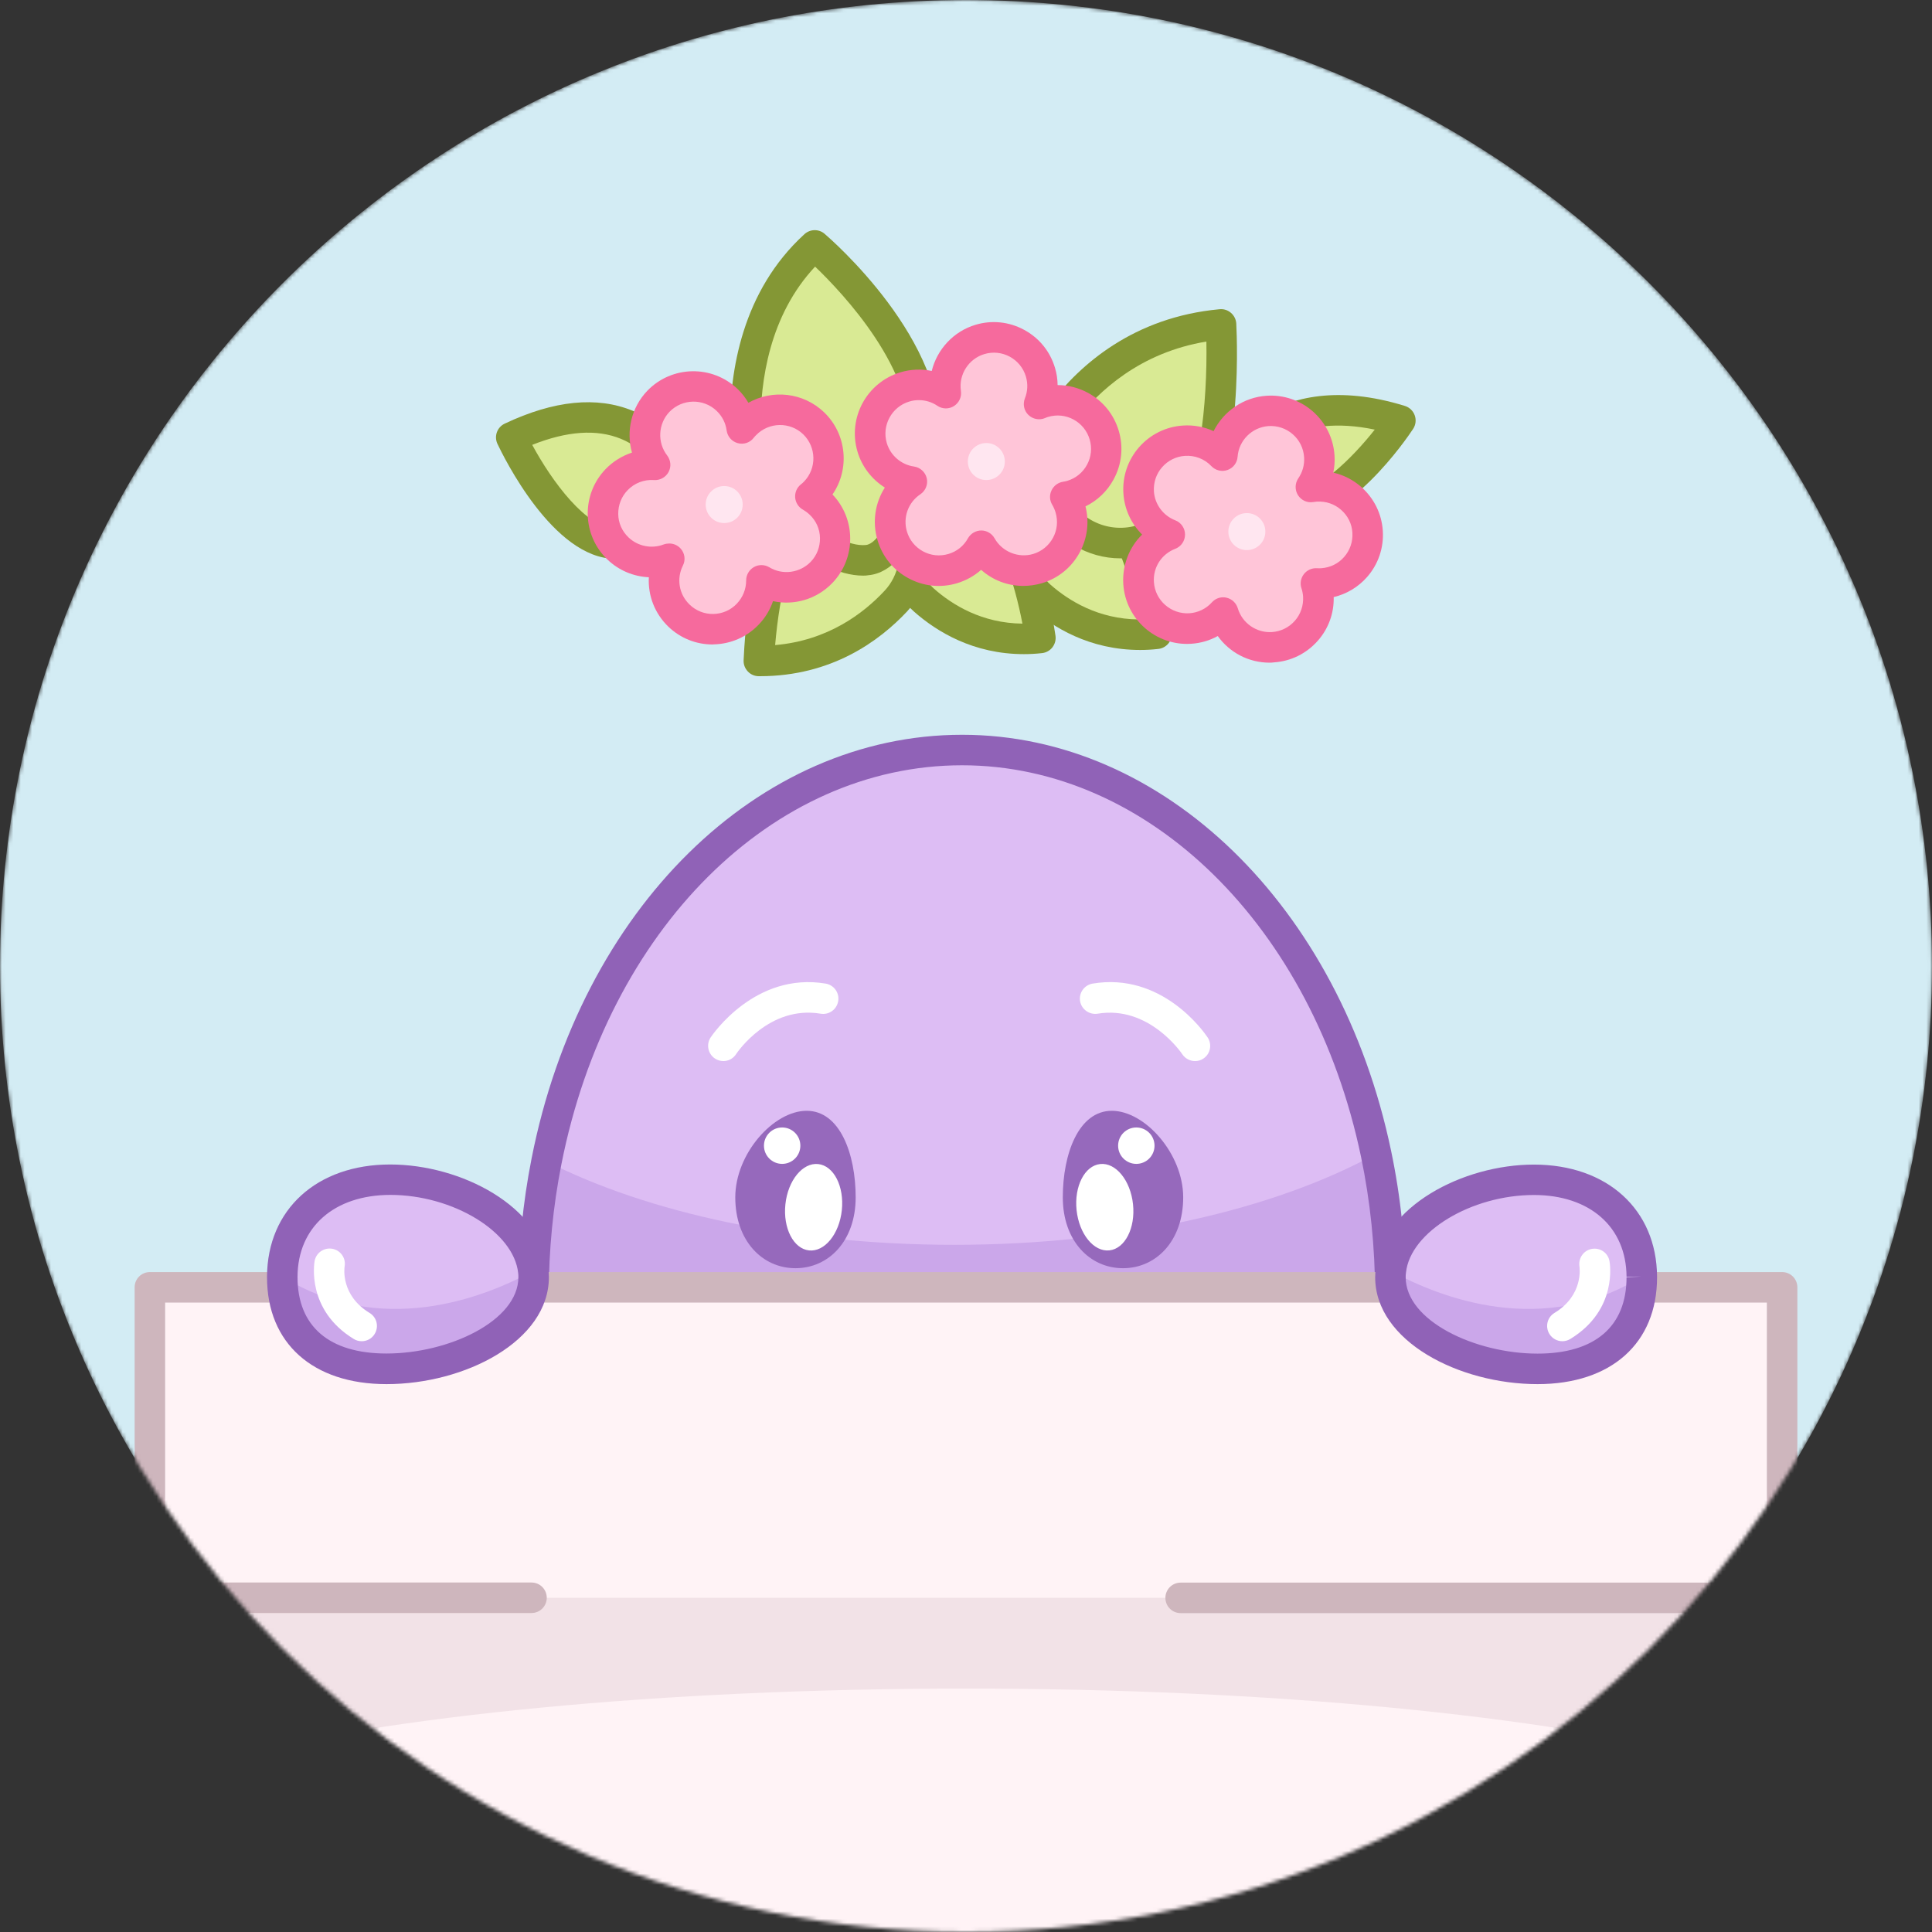 <svg width="512" height="512" viewBox="0 0 512 512" fill="none" xmlns="http://www.w3.org/2000/svg">
<rect x="0" y="0" width="512" height="512" fill="#333333" stroke="none"/>
<mask id="mask0_209_2" style="mask-type:alpha" maskUnits="userSpaceOnUse" x="0" y="0" width="512" height="512">
<path d="M256 512C397.385 512 512 397.385 512 256C512 114.615 397.385 0 256 0C114.615 0 0 114.615 0 256C0 397.385 114.615 512 256 512Z" fill="#D3ECF4"/>
</mask>
<g mask="url(#mask0_209_2)">
<path d="M256 512C397.385 512 512 397.385 512 256C512 114.615 397.385 0 256 0C114.615 0 0 114.615 0 256C0 397.385 114.615 512 256 512Z" fill="#D3ECF4"/>
<path d="M368.478 342.878C368.478 422.454 317.629 486.993 254.949 486.993C192.243 486.993 141.42 422.454 141.42 342.878C141.42 330.779 142.606 319.003 144.842 307.766C157.184 245.113 201.809 198.764 254.976 198.764C307.577 198.764 351.798 244.116 364.706 305.745C367.185 317.602 368.478 330.051 368.478 342.878Z" fill="#DDBDF4"/>
<path d="M368.478 342.878C368.478 422.454 317.629 486.993 254.949 486.993C192.243 486.993 141.42 422.454 141.42 342.878C141.42 330.779 142.606 319.003 144.842 307.766C171.628 321.374 210.109 329.89 252.874 329.89C297.688 329.89 337.812 320.539 364.706 305.745C367.185 317.602 368.478 330.051 368.478 342.878Z" fill="#CBA7EA"/>
<path d="M313.56 317.305C313.56 328.812 306.419 336.088 297.607 336.088C288.795 336.088 281.654 328.839 281.654 317.305C281.654 305.799 285.831 294.373 294.643 294.373C303.454 294.373 313.56 305.799 313.56 317.305Z" fill="#9669BC"/>
<path d="M301.137 308.44C303.801 308.44 305.961 306.28 305.961 303.616C305.961 300.952 303.801 298.792 301.137 298.792C298.473 298.792 296.313 300.952 296.313 303.616C296.313 306.28 298.473 308.44 301.137 308.44Z" fill="white"/>
<path d="M294 331.363C298.129 330.924 300.932 325.446 300.26 319.127C299.588 312.807 295.697 308.04 291.568 308.479C287.439 308.918 284.636 314.397 285.308 320.716C285.979 327.035 289.871 331.802 294 331.363Z" fill="white"/>
<path d="M316.713 281.196C315.419 281.196 314.126 280.576 313.344 279.417C312.994 278.878 304.398 266.402 290.897 268.638C288.714 268.989 286.612 267.507 286.235 265.324C285.858 263.114 287.367 261.039 289.55 260.662C307.766 257.617 318.814 273.112 320.027 274.917C321.267 276.776 320.782 279.283 318.922 280.522C318.276 280.98 317.494 281.196 316.713 281.196Z" fill="white"/>
<path d="M194.856 317.305C194.856 328.812 201.998 336.088 210.809 336.088C219.621 336.088 226.762 328.839 226.762 317.305C226.762 305.799 222.585 294.373 213.774 294.373C204.962 294.373 194.856 305.799 194.856 317.305Z" fill="#9669BC"/>
<path d="M207.279 308.44C209.943 308.44 212.103 306.28 212.103 303.616C212.103 300.952 209.943 298.792 207.279 298.792C204.615 298.792 202.456 300.952 202.456 303.616C202.456 306.28 204.615 308.44 207.279 308.44Z" fill="white"/>
<path d="M223.092 320.725C223.764 314.405 220.962 308.927 216.833 308.488C212.704 308.049 208.812 312.816 208.14 319.135C207.468 325.455 210.271 330.933 214.4 331.372C218.529 331.811 222.421 327.044 223.092 320.725Z" fill="white"/>
<path d="M191.704 281.196C190.949 281.196 190.168 280.98 189.467 280.522C187.608 279.283 187.096 276.777 188.335 274.917C188.82 274.217 200.111 257.536 218.813 260.662C221.022 261.039 222.505 263.114 222.127 265.324C221.75 267.534 219.675 269.016 217.465 268.638C203.857 266.375 195.395 278.851 195.045 279.39C194.291 280.549 193.024 281.196 191.704 281.196Z" fill="white"/>
<path d="M254.949 491.035C190.114 491.035 137.378 424.583 137.378 342.878C137.378 330.725 138.563 318.653 140.881 306.984C153.896 240.883 200.812 194.722 254.976 194.722C308.332 194.722 355.059 240.047 368.64 304.909C371.227 317.197 372.547 329.97 372.547 342.878C372.52 424.583 319.784 491.035 254.949 491.035ZM254.949 202.806C204.719 202.806 161.064 246.299 148.776 308.547C146.567 319.704 145.435 331.264 145.435 342.878C145.435 420.109 194.56 482.951 254.922 482.951C315.284 482.951 364.409 420.109 364.409 342.878C364.409 330.536 363.143 318.329 360.691 306.58C347.917 245.49 304.424 202.806 254.949 202.806Z" fill="#9062B7"/>
<path d="M452.958 396.504H58.772V536.306H452.958V396.504Z" fill="#FFF3F6"/>
<path d="M452.985 396.504V465.92C409.007 454.764 337.166 447.488 256 447.488C174.7 447.488 102.75 454.791 58.799 466.001V396.504H452.985Z" fill="#F2E2E7"/>
<path d="M472.28 341.154H39.721V423.424H472.28V341.154Z" fill="#FFF3F6"/>
<path d="M472.28 427.493H312.886C310.649 427.493 308.844 425.688 308.844 423.451C308.844 421.214 310.649 419.409 312.886 419.409H468.237V345.196H43.763V419.382H140.854C143.091 419.382 144.896 421.187 144.896 423.424C144.896 425.661 143.091 427.466 140.854 427.466H39.721C37.484 427.466 35.678 425.661 35.678 423.424V341.154C35.678 338.917 37.484 337.112 39.721 337.112H472.28C474.516 337.112 476.322 338.917 476.322 341.154V423.424C476.322 425.661 474.516 427.493 472.28 427.493Z" fill="#CEB6BD"/>
<path d="M452.958 540.349H58.772C56.536 540.349 54.73 538.543 54.73 536.306V423.451C54.73 421.214 56.536 419.409 58.772 419.409C61.009 419.409 62.814 421.214 62.814 423.451V532.264H448.916V423.451C448.916 421.214 450.722 419.409 452.958 419.409C455.195 419.409 457 421.214 457 423.451V536.306C457 538.516 455.195 540.349 452.958 540.349Z" fill="#CEB6BD"/>
<path d="M435.092 338.297V338.486C435.092 352.876 425.876 362.766 407.471 362.766C389.066 362.766 368.479 352.876 368.479 338.486C368.479 337.92 368.505 337.354 368.586 336.815C370.014 323.207 388.824 312.643 406.501 312.643C424.825 312.643 435.012 323.961 435.092 338.297Z" fill="#DDBDF4"/>
<path d="M435.092 338.297V338.486C435.092 352.876 425.876 362.766 407.471 362.766C389.066 362.766 368.479 352.876 368.479 338.486C368.479 337.92 368.505 337.354 368.586 336.815C382.006 344.118 409.061 354.493 435.092 338.297Z" fill="#CBA7EA"/>
<path d="M414.046 355.436C412.672 355.436 411.351 354.735 410.597 353.496C409.438 351.582 410.031 349.103 411.944 347.944C419.705 343.229 418.6 335.926 418.573 335.63C418.223 333.447 419.678 331.345 421.861 330.968C424.071 330.59 426.119 332.019 426.523 334.174C426.631 334.713 428.786 347.136 416.148 354.843C415.474 355.247 414.747 355.436 414.046 355.436Z" fill="white"/>
<path d="M407.471 366.808C386.695 366.808 364.436 355.436 364.436 338.486C364.436 337.705 364.49 336.95 364.598 336.222C366.323 319.784 387.665 308.628 406.501 308.628C425.903 308.628 439.027 320.539 439.134 338.297V338.513C439.134 355.948 427.008 366.808 407.471 366.808ZM406.501 316.686C389.902 316.686 373.733 326.467 372.601 337.246C372.52 337.785 372.52 338.136 372.52 338.486C372.52 350.073 390.979 358.723 407.471 358.723C422.67 358.723 431.05 351.529 431.05 338.486L435.092 338.297L431.05 338.324C430.969 325.174 421.349 316.686 406.501 316.686Z" fill="#9062B7"/>
<path d="M74.806 338.297V338.486C74.806 352.876 84.022 362.766 102.427 362.766C120.832 362.766 141.42 352.876 141.42 338.486C141.42 337.92 141.393 337.354 141.312 336.815C139.884 323.207 121.075 312.643 103.397 312.643C85.073 312.643 74.887 323.961 74.806 338.297Z" fill="#DDBDF4"/>
<path d="M74.806 338.297V338.486C74.806 352.876 84.022 362.765 102.427 362.765C120.832 362.765 141.42 352.876 141.42 338.486C141.42 337.92 141.393 337.354 141.312 336.815C127.892 344.118 100.837 354.493 74.806 338.297Z" fill="#CBA7EA"/>
<path d="M95.852 355.436C95.124 355.436 94.397 355.247 93.75 354.843C81.138 347.136 83.294 334.713 83.375 334.174C83.779 331.992 85.881 330.537 88.091 330.941C90.274 331.345 91.729 333.447 91.325 335.63C91.271 336.007 90.22 343.256 97.954 347.945C99.867 349.103 100.46 351.582 99.301 353.496C98.546 354.762 97.226 355.436 95.852 355.436Z" fill="white"/>
<path d="M102.427 366.808C82.89 366.808 70.764 355.948 70.764 338.486V338.27C70.872 320.539 83.968 308.601 103.397 308.601C122.233 308.601 143.576 319.758 145.327 336.384C145.408 336.95 145.462 337.704 145.462 338.459C145.462 355.409 123.203 366.808 102.427 366.808ZM78.848 338.297V338.459C78.848 351.502 87.229 358.696 102.427 358.696C118.919 358.696 137.378 350.046 137.378 338.459C137.378 338.109 137.378 337.731 137.324 337.381C136.165 326.44 120.024 316.659 103.424 316.659C88.576 316.686 78.929 325.174 78.848 338.297Z" fill="#9062B7"/>
<path d="M275.725 157.965C281.869 163.382 292.163 169.472 306.526 167.99C306.526 167.99 302.376 139.129 292.514 134.521L286.801 133.228C279.956 131.692 273.111 135.761 271.198 142.471C269.608 148.076 271.36 154.085 275.725 157.965Z" fill="#D9EA94"/>
<path d="M302.161 172.248C288.795 172.248 279.067 166.292 273.058 160.984C267.56 156.133 265.297 148.426 267.318 141.339C269.824 132.554 278.797 127.246 287.69 129.24L293.403 130.533C293.699 130.587 293.969 130.695 294.238 130.803C305.502 136.084 309.787 162.196 310.514 167.37C310.676 168.448 310.38 169.553 309.706 170.442C309.032 171.304 308.035 171.87 306.93 171.978C305.287 172.167 303.697 172.248 302.161 172.248ZM283.89 136.92C279.875 136.92 276.237 139.56 275.079 143.576C273.92 147.672 275.213 152.118 278.393 154.947C283.271 159.232 291.085 164.056 301.783 164.163C299.789 153.735 295.747 140.989 291.139 138.348L285.911 137.162C285.238 137 284.564 136.92 283.89 136.92Z" fill="#849735"/>
<path d="M244.898 159.043C251.042 164.46 261.336 170.55 275.699 169.068C275.699 169.068 271.549 140.207 261.686 135.599L255.973 134.306C249.128 132.77 242.284 136.839 240.371 143.549C238.781 149.154 240.532 155.19 244.898 159.043Z" fill="#D9EA94"/>
<path d="M271.333 173.352C257.967 173.352 248.239 167.397 242.23 162.088C236.733 157.238 234.469 149.531 236.49 142.444C238.996 133.659 247.943 128.35 256.862 130.344L262.575 131.638C262.872 131.692 263.141 131.8 263.411 131.907C274.675 137.189 278.959 163.301 279.714 168.475C279.875 169.553 279.579 170.658 278.905 171.547C278.232 172.409 277.235 172.975 276.13 173.083C274.459 173.272 272.869 173.352 271.333 173.352ZM253.063 138.024C249.048 138.024 245.41 140.665 244.251 144.68C243.092 148.776 244.386 153.25 247.566 156.052C252.443 160.337 260.258 165.16 270.956 165.268C268.962 154.84 264.92 142.094 260.312 139.453L255.084 138.267C254.41 138.078 253.736 138.024 253.063 138.024Z" fill="#849735"/>
<path d="M326.71 122.88C326.71 122.88 338.27 101.268 371.119 111.427C371.119 111.454 341.881 155.702 326.71 122.88Z" fill="#D9EA94"/>
<path d="M341.235 139.049C340.83 139.049 340.399 139.022 339.995 138.995C332.935 138.456 327.222 133.605 323.045 124.578C322.506 123.419 322.56 122.099 323.153 120.967C323.288 120.724 336.68 96.552 372.305 107.574C373.517 107.951 374.488 108.867 374.919 110.08C375.35 111.266 375.188 112.613 374.488 113.664C372.736 116.332 357.241 139.049 341.235 139.049ZM331.372 123.177C334.013 128.054 337.112 130.668 340.588 130.937C348.483 131.557 358.616 121.075 364.328 113.853C344.064 109.595 334.417 119.161 331.372 123.177Z" fill="#849735"/>
<path d="M180.089 126.707C180.089 126.707 170.254 99.463 135.491 115.901C135.491 115.901 161.388 171.197 180.089 126.707Z" fill="#D9EA94"/>
<path d="M163.005 148.076C146.567 148.076 133.309 120.751 131.827 117.625C130.883 115.604 131.746 113.206 133.767 112.263C146.809 106.092 158.208 104.96 167.693 108.867C179.604 113.772 183.727 124.901 183.889 125.359C184.239 126.302 184.212 127.353 183.808 128.296C178.365 141.258 171.466 147.914 163.301 148.076C163.22 148.049 163.112 148.076 163.005 148.076ZM141.043 117.895C146.324 127.677 155.459 139.992 163.005 139.992C163.059 139.992 163.085 139.992 163.139 139.992C168.502 139.884 172.813 133.066 175.67 126.76C174.376 124.254 170.981 118.919 164.514 116.278C158.1 113.664 150.232 114.23 141.043 117.895Z" fill="#849735"/>
<path d="M281.6 109.352C288.984 99.705 302.242 87.902 323.584 85.935C323.584 85.935 325.794 129.159 312.778 138.698L304.829 142.228C295.316 146.432 284.187 142.471 279.444 133.228C275.51 125.521 276.345 116.224 281.6 109.352Z" fill="#D9EA94"/>
<path d="M296.906 147.968C288.283 147.968 280.01 143.225 275.833 135.087C271.198 126.033 272.195 114.984 278.366 106.927C286.208 96.687 300.355 84.049 323.207 81.947C324.312 81.839 325.389 82.189 326.225 82.917C327.06 83.645 327.572 84.669 327.626 85.773C327.869 90.435 329.539 131.503 315.176 142.013C314.934 142.174 314.691 142.336 314.422 142.444L306.472 145.974C303.373 147.321 300.113 147.968 296.906 147.968ZM284.807 111.832C280.522 117.41 279.848 125.117 283.055 131.395C286.801 138.752 295.64 141.878 303.185 138.536L310.703 135.222C317.925 129.32 320 106.388 319.704 90.516C302.242 93.4 291.166 103.532 284.807 111.832Z" fill="#849735"/>
<path d="M237.406 159.286C230.589 166.616 218.759 175.239 201.108 175.158C201.108 175.158 202.725 139.507 214.178 132.743L220.968 130.479C229.106 127.784 237.918 131.907 241.071 139.884C243.685 146.513 242.257 154.085 237.406 159.286Z" fill="#D9EA94"/>
<path d="M201.378 179.2C201.27 179.2 201.162 179.2 201.081 179.2C199.976 179.2 198.925 178.742 198.171 177.933C197.416 177.125 197.012 176.074 197.066 174.969C198.71 138.968 209.866 130.56 212.103 129.24C212.345 129.078 212.615 128.97 212.884 128.889L219.702 126.626C229.861 123.257 240.909 128.431 244.844 138.402C248.024 146.459 246.272 155.729 240.37 162.061C233.041 169.876 220.376 179.2 201.378 179.2ZM215.902 136.408C210.162 140.342 206.552 157.561 205.42 170.954C219.298 169.768 228.783 162.627 234.442 156.537C238.215 152.495 239.346 146.54 237.298 141.366C234.954 135.384 228.325 132.285 222.235 134.306L215.902 136.408Z" fill="#849735"/>
<path d="M197.497 113.449C197.389 99.786 200.273 79.36 215.902 65.078C215.902 65.078 247.539 91.972 244.979 117.787C243.981 128 238.403 147.672 229.78 148.453C222.936 149.073 214.824 143.495 208.626 138.025C201.593 131.8 197.578 122.853 197.497 113.449Z" fill="#D9EA94"/>
<path d="M228.756 152.549C222.262 152.549 214.609 148.696 205.959 141.043C198.09 134.09 193.536 124.039 193.455 113.448C193.347 98.331 196.662 77.15 213.181 62.06C214.69 60.685 216.98 60.632 218.516 61.952C219.864 63.111 251.715 90.543 248.994 118.137C248.158 126.68 242.877 151.283 230.131 152.441C229.699 152.522 229.241 152.549 228.756 152.549ZM216.01 70.656C203.965 83.537 201.459 100.81 201.539 113.422C201.593 121.694 205.15 129.563 211.321 135.006C218.651 141.474 225.064 144.842 229.43 144.438C234.173 144.007 239.805 128.97 240.963 117.41C242.85 98.277 223.34 77.689 216.01 70.656Z" fill="#849735"/>
<path d="M276.588 106.604C276.157 106.739 275.725 106.873 275.321 107.062C276.372 104.448 276.561 101.511 275.699 98.6C273.677 91.783 266.509 87.902 259.692 89.923C253.467 91.783 249.694 97.9 250.611 104.125C247.539 102.077 243.604 101.376 239.805 102.508C232.987 104.529 229.107 111.697 231.128 118.515C232.61 123.473 236.813 126.895 241.637 127.596C237.056 130.641 234.792 136.434 236.436 141.986C238.457 148.803 245.625 152.684 252.443 150.663C255.784 149.666 258.425 147.429 260.015 144.626C262.899 149.773 269.043 152.414 274.917 150.663C281.735 148.642 285.615 141.474 283.594 134.656C283.271 133.578 282.84 132.581 282.274 131.665C282.813 131.584 283.379 131.449 283.917 131.288C290.735 129.267 294.616 122.099 292.595 115.281C290.6 108.463 283.432 104.583 276.588 106.604Z" fill="#FFC5D8"/>
<path d="M271.198 155.271C267.049 155.271 263.087 153.762 260.015 151.013C258.183 152.63 256.027 153.843 253.602 154.57C249.263 155.864 244.682 155.379 240.721 153.223C236.733 151.067 233.849 147.51 232.556 143.171C231.101 138.321 231.909 133.255 234.496 129.213C231.074 127.057 228.433 123.715 227.247 119.7C224.579 110.754 229.699 101.322 238.646 98.654C241.368 97.846 244.197 97.738 246.919 98.304C248.32 92.618 252.659 87.822 258.533 86.07C262.872 84.776 267.453 85.261 271.414 87.417C275.402 89.573 278.286 93.13 279.579 97.469C280.037 98.951 280.253 100.487 280.28 102.05C283.055 102.05 285.804 102.75 288.31 104.098C292.298 106.254 295.182 109.811 296.475 114.149C297.769 118.488 297.283 123.069 295.128 127.03C293.43 130.183 290.816 132.662 287.663 134.198C288.714 138.321 288.175 142.632 286.127 146.405C283.971 150.393 280.414 153.277 276.076 154.57C274.459 155.028 272.815 155.271 271.198 155.271ZM243.497 106.038C242.661 106.038 241.799 106.146 240.963 106.415C236.302 107.816 233.634 112.748 235.008 117.41C235.978 120.697 238.808 123.15 242.23 123.635C243.874 123.877 245.221 125.117 245.598 126.734C245.976 128.35 245.302 130.048 243.901 130.991C240.667 133.147 239.239 137.135 240.344 140.854C241.017 143.118 242.526 144.977 244.601 146.109C246.676 147.24 249.075 147.483 251.338 146.809C253.548 146.163 255.407 144.68 256.512 142.659C257.24 141.393 258.587 140.584 260.042 140.584C261.497 140.584 262.845 141.366 263.572 142.659C265.566 146.216 269.878 147.968 273.785 146.809C276.049 146.136 277.908 144.627 279.04 142.552C280.172 140.477 280.414 138.078 279.741 135.815C279.525 135.087 279.229 134.414 278.851 133.767C278.151 132.608 278.07 131.207 278.663 129.967C279.229 128.755 280.361 127.892 281.681 127.677C282.058 127.623 282.435 127.542 282.813 127.434C285.076 126.76 286.936 125.251 288.067 123.176C289.199 121.102 289.442 118.703 288.768 116.44C288.094 114.176 286.585 112.317 284.51 111.185C282.435 110.053 280.037 109.811 277.774 110.484C277.477 110.565 277.181 110.673 276.911 110.808C275.402 111.427 273.678 111.077 272.519 109.945C271.36 108.814 271.01 107.089 271.603 105.58C272.357 103.72 272.438 101.699 271.872 99.786C271.198 97.523 269.689 95.663 267.614 94.531C265.539 93.4 263.141 93.157 260.878 93.831C256.701 95.07 254.006 99.274 254.653 103.586C254.895 105.176 254.168 106.739 252.82 107.601C251.473 108.463 249.748 108.436 248.428 107.547C246.919 106.523 245.221 106.038 243.497 106.038Z" fill="#F66A9D"/>
<path d="M261.39 127.218C264.098 127.218 266.294 125.023 266.294 122.314C266.294 119.605 264.098 117.41 261.39 117.41C258.681 117.41 256.485 119.605 256.485 122.314C256.485 125.023 258.681 127.218 261.39 127.218Z" fill="#FFE6F0"/>
<path d="M348.726 128.916C348.268 128.943 347.837 128.997 347.378 129.078C348.968 126.761 349.831 123.931 349.642 120.913C349.184 113.826 343.04 108.436 335.953 108.894C329.485 109.326 324.446 114.473 323.961 120.751C321.428 118.084 317.763 116.521 313.775 116.79C306.688 117.248 301.298 123.392 301.757 130.479C302.107 135.653 305.448 139.911 309.976 141.662C304.829 143.63 301.352 148.777 301.73 154.543C302.188 161.63 308.332 167.02 315.419 166.562C318.895 166.319 321.967 164.729 324.123 162.331C325.794 167.99 331.183 171.924 337.327 171.52C344.414 171.062 349.804 164.918 349.346 157.831C349.265 156.726 349.049 155.648 348.726 154.624C349.292 154.651 349.831 154.651 350.397 154.624C357.484 154.166 362.873 148.022 362.415 140.935C361.957 133.821 355.813 128.458 348.726 128.916Z" fill="#FFC5D8"/>
<path d="M336.465 175.616C330.887 175.616 325.848 172.921 322.722 168.556C320.593 169.742 318.195 170.442 315.688 170.604C306.365 171.224 298.307 164.137 297.688 154.84C297.364 149.801 299.251 145.031 302.673 141.662C299.79 138.806 297.984 134.953 297.715 130.776C297.418 126.275 298.9 121.91 301.864 118.515C304.856 115.119 308.979 113.071 313.479 112.775C316.308 112.586 319.111 113.098 321.617 114.257C324.258 109.002 329.512 105.283 335.656 104.879C340.184 104.583 344.522 106.065 347.918 109.029C351.313 112.02 353.361 116.143 353.657 120.643C353.765 122.179 353.657 123.742 353.334 125.251C356.056 125.871 358.562 127.138 360.718 129.024C364.113 132.015 366.161 136.138 366.457 140.638C366.754 145.139 365.272 149.504 362.307 152.899C359.936 155.594 356.864 157.427 353.442 158.235C353.55 162.493 352.067 166.589 349.238 169.795C346.247 173.191 342.124 175.239 337.624 175.535C337.246 175.589 336.842 175.616 336.465 175.616ZM324.15 158.289C324.446 158.289 324.743 158.316 325.039 158.397C326.467 158.72 327.599 159.798 328.03 161.199C329.189 165.134 332.989 167.774 337.085 167.505C339.429 167.343 341.585 166.292 343.148 164.514C344.711 162.735 345.465 160.472 345.331 158.1C345.277 157.346 345.142 156.618 344.899 155.891C344.468 154.624 344.711 153.223 345.546 152.145C346.355 151.094 347.675 150.501 348.995 150.582C349.373 150.609 349.75 150.609 350.154 150.582C352.526 150.42 354.681 149.369 356.217 147.591C357.78 145.812 358.535 143.549 358.4 141.177C358.265 138.806 357.187 136.677 355.409 135.114C353.63 133.551 351.394 132.797 348.995 132.931C348.672 132.958 348.376 132.985 348.079 133.039C346.462 133.336 344.872 132.608 343.983 131.234C343.121 129.859 343.148 128.108 344.064 126.761C345.196 125.117 345.735 123.177 345.6 121.155C345.438 118.784 344.387 116.655 342.609 115.092C340.83 113.529 338.54 112.775 336.195 112.91C331.83 113.206 328.3 116.682 327.976 121.048C327.869 122.638 326.818 124.012 325.309 124.551C323.8 125.09 322.129 124.686 321.024 123.527C319.219 121.614 316.659 120.643 314.045 120.805C311.7 120.967 309.544 122.018 307.982 123.796C306.419 125.575 305.664 127.838 305.799 130.21C306.014 133.632 308.251 136.65 311.458 137.89C313.021 138.483 314.045 139.992 314.045 141.662C314.045 143.333 313.021 144.842 311.458 145.435C307.82 146.836 305.529 150.366 305.799 154.274C306.122 159.151 310.353 162.816 315.203 162.52C317.521 162.358 319.623 161.334 321.186 159.609C321.94 158.774 323.018 158.289 324.15 158.289Z" fill="#F66A9D"/>
<path d="M330.429 145.785C333.137 145.785 335.333 143.59 335.333 140.881C335.333 138.172 333.137 135.977 330.429 135.977C327.72 135.977 325.524 138.172 325.524 140.881C325.524 143.59 327.72 145.785 330.429 145.785Z" fill="#FFE6F0"/>
<path d="M197.416 112.559C197.093 112.883 196.797 113.233 196.527 113.583C196.15 110.808 194.883 108.14 192.701 106.038C187.581 101.107 179.416 101.268 174.484 106.388C169.984 111.05 169.714 118.245 173.595 123.23C169.903 122.961 166.157 124.281 163.409 127.138C158.477 132.258 158.639 140.423 163.759 145.354C167.505 148.938 172.84 149.827 177.368 148.076C174.888 152.98 175.778 159.151 179.954 163.139C185.074 168.071 193.24 167.909 198.171 162.789C200.596 160.283 201.782 157.022 201.755 153.789C206.794 156.834 213.45 156.133 217.708 151.687C222.639 146.567 222.477 138.402 217.357 133.47C216.549 132.689 215.687 132.042 214.744 131.53C215.175 131.18 215.606 130.803 215.983 130.398C220.914 125.278 220.753 117.113 215.633 112.182C210.486 107.278 202.348 107.439 197.416 112.559Z" fill="#FFC5D8"/>
<path d="M188.847 170.792C184.455 170.792 180.305 169.122 177.125 166.077C173.487 162.574 171.682 157.777 171.951 152.98C167.909 152.792 163.975 151.175 160.957 148.264C157.696 145.139 155.864 140.908 155.756 136.408C155.675 131.88 157.346 127.596 160.472 124.335C162.439 122.287 164.864 120.805 167.478 119.943C165.888 114.284 167.289 108.005 171.547 103.559C178.014 96.849 188.739 96.633 195.476 103.101C196.608 104.179 197.551 105.418 198.333 106.739C204.665 103.155 212.884 103.963 218.408 109.272C224.445 115.092 225.226 124.362 220.618 131.045C226.87 137.566 226.897 147.914 220.591 154.489C216.414 158.828 210.459 160.525 204.854 159.313C204.072 161.63 202.779 163.759 201.027 165.565C197.901 168.825 193.671 170.658 189.17 170.765C189.09 170.792 188.982 170.792 188.847 170.792ZM177.368 144.034C178.499 144.034 179.577 144.492 180.359 145.354C181.49 146.594 181.733 148.399 180.978 149.881C179.227 153.357 179.928 157.507 182.757 160.229C184.455 161.873 186.718 162.762 189.063 162.708C191.434 162.654 193.617 161.711 195.261 159.987C196.85 158.316 197.74 156.133 197.74 153.816C197.74 152.36 198.521 151.013 199.788 150.286C201.054 149.558 202.617 149.585 203.884 150.339C207.387 152.468 211.968 151.848 214.824 148.911C216.468 147.213 217.33 144.977 217.304 142.605C217.277 140.234 216.306 138.051 214.582 136.408C214.043 135.896 213.423 135.437 212.776 135.06C211.618 134.414 210.836 133.201 210.728 131.854C210.621 130.506 211.186 129.213 212.237 128.377C212.534 128.135 212.83 127.892 213.1 127.596C216.468 124.093 216.36 118.488 212.857 115.092C209.354 111.724 203.749 111.832 200.354 115.335C200.138 115.55 199.922 115.793 199.734 116.035C198.737 117.329 197.066 117.868 195.503 117.437C193.94 117.006 192.781 115.685 192.566 114.068C192.296 112.074 191.38 110.296 189.925 108.894C186.422 105.526 180.817 105.634 177.421 109.137C174.403 112.29 174.134 117.248 176.802 120.697C177.772 121.964 177.933 123.661 177.179 125.09C176.424 126.491 174.915 127.326 173.325 127.219C170.712 127.03 168.152 128 166.319 129.913C164.675 131.611 163.813 133.848 163.84 136.219C163.867 138.59 164.837 140.773 166.562 142.417C169.041 144.788 172.706 145.516 175.912 144.276C176.37 144.115 176.856 144.034 177.368 144.034Z" fill="#F66A9D"/>
<path d="M191.919 138.617C194.628 138.617 196.823 136.422 196.823 133.713C196.823 131.004 194.628 128.808 191.919 128.808C189.21 128.808 187.015 131.004 187.015 133.713C187.015 136.422 189.21 138.617 191.919 138.617Z" fill="#FFE6F0"/>
</g>
</svg>
